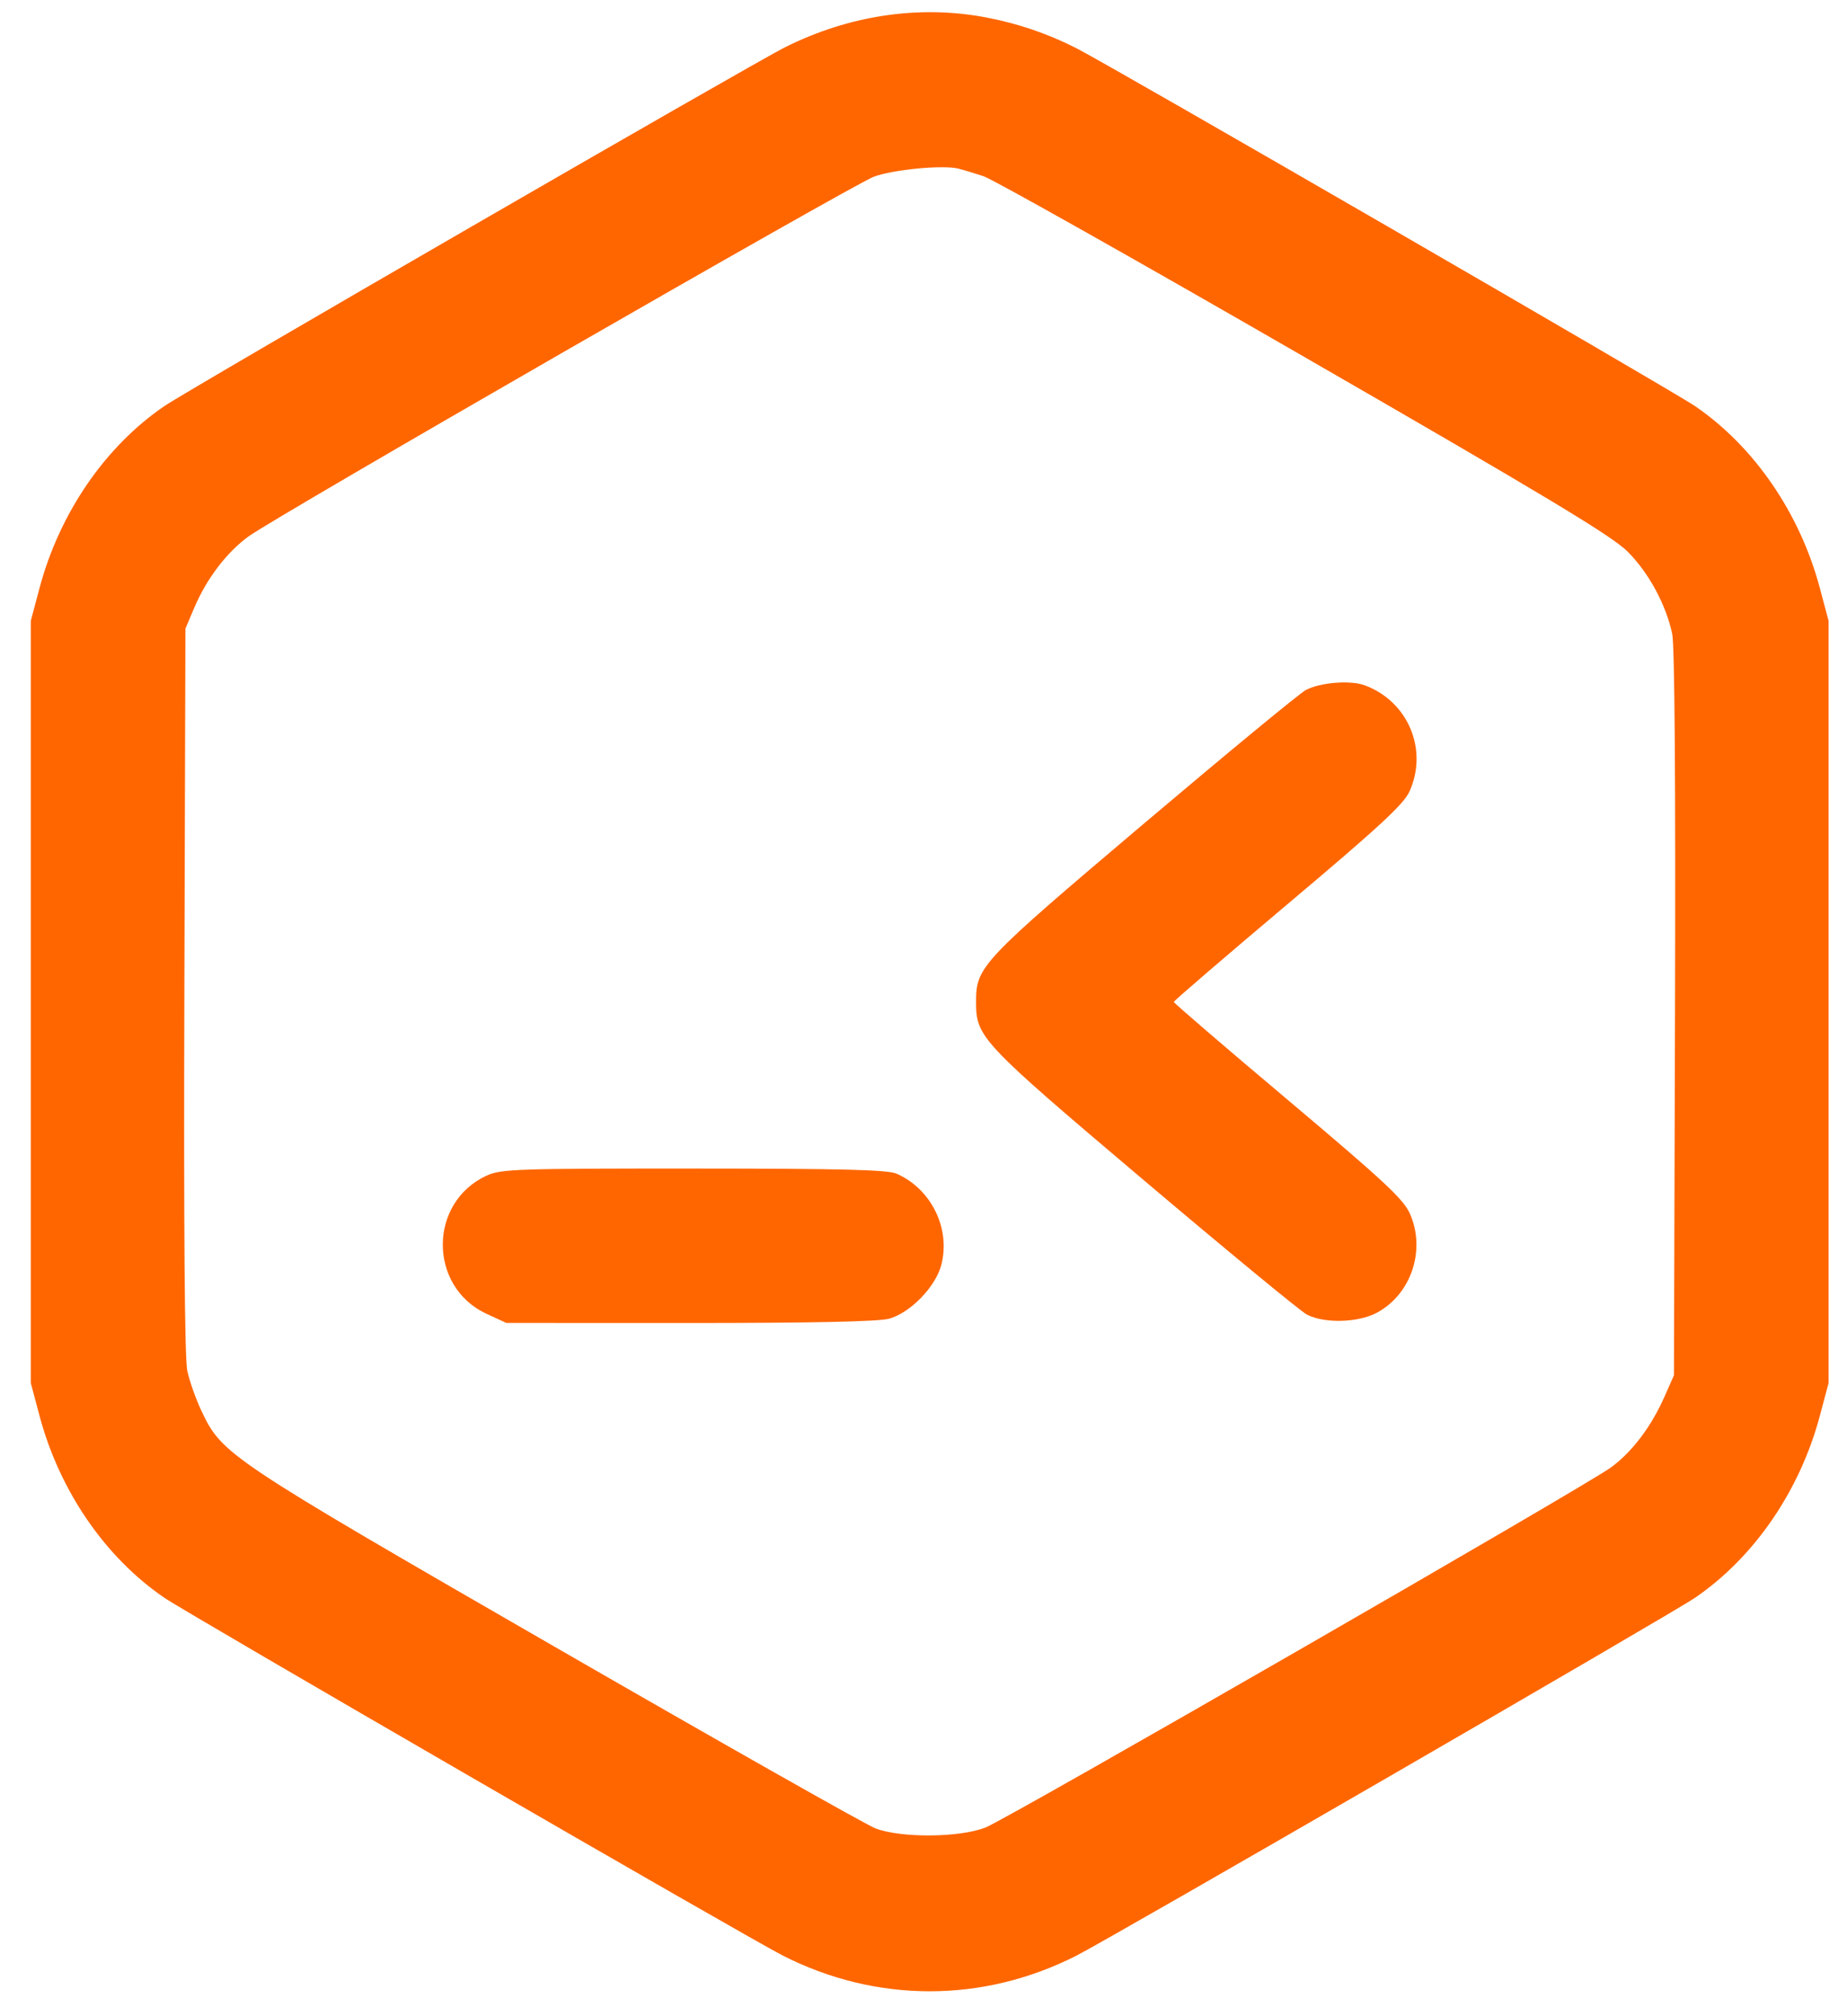 <svg width="33" height="36" viewBox="0 0 33 36" fill="none" xmlns="http://www.w3.org/2000/svg">
<path fill-rule="evenodd" clip-rule="evenodd" d="M17.612 0.31C18.182 0.418 18.716 0.599 19.232 0.861C19.839 1.169 29.865 6.965 30.283 7.25C31.341 7.972 32.158 9.161 32.515 10.501L32.671 11.086V17.89V24.694L32.515 25.279C32.158 26.619 31.341 27.808 30.283 28.53C29.864 28.816 19.839 34.612 19.23 34.92C17.56 35.767 15.661 35.767 13.991 34.92C13.382 34.612 3.357 28.816 2.938 28.53C1.879 27.808 1.063 26.619 0.706 25.279L0.55 24.694V17.89V11.086L0.706 10.501C1.063 9.161 1.879 7.972 2.938 7.25C3.386 6.945 13.427 1.144 14.028 0.843C15.171 0.272 16.424 0.086 17.612 0.31ZM15.609 3.157C15.213 3.309 4.931 9.22 4.439 9.579C4.05 9.862 3.692 10.333 3.473 10.847L3.313 11.224L3.294 17.683C3.281 21.934 3.299 24.256 3.346 24.475C3.385 24.658 3.499 24.98 3.598 25.189C3.968 25.972 4.054 26.029 9.914 29.406C12.894 31.123 15.472 32.582 15.643 32.647C16.102 32.822 17.158 32.812 17.612 32.629C18.025 32.463 28.315 26.542 28.782 26.202C29.16 25.926 29.504 25.472 29.74 24.936L29.908 24.556L29.927 18.097C29.939 13.99 29.921 11.522 29.877 11.317C29.765 10.792 29.454 10.221 29.078 9.847C28.797 9.568 27.638 8.87 23.302 6.372C20.319 4.652 17.74 3.201 17.572 3.146C17.404 3.091 17.204 3.031 17.129 3.012C16.85 2.941 15.946 3.028 15.609 3.157ZM24.382 12.236C25.158 12.522 25.522 13.385 25.182 14.134C25.078 14.362 24.641 14.766 23.012 16.137C21.89 17.082 20.972 17.871 20.972 17.89C20.972 17.909 21.89 18.698 23.013 19.643C24.743 21.101 25.075 21.41 25.192 21.674C25.48 22.326 25.21 23.12 24.589 23.445C24.253 23.62 23.649 23.632 23.346 23.47C23.232 23.409 21.92 22.328 20.43 21.068C17.52 18.605 17.439 18.52 17.439 17.89C17.439 17.261 17.52 17.175 20.43 14.712C21.92 13.452 23.225 12.375 23.332 12.32C23.591 12.184 24.126 12.142 24.382 12.236ZM16.023 20.958C16.644 21.233 16.99 21.946 16.816 22.593C16.712 22.981 16.262 23.442 15.885 23.546C15.7 23.597 14.52 23.623 12.328 23.623L9.047 23.622L8.688 23.456C7.648 22.971 7.654 21.465 8.698 20.99C8.957 20.873 9.225 20.864 12.397 20.865C15.089 20.866 15.86 20.886 16.023 20.958Z" fill="#FF6600"/>
</svg>
